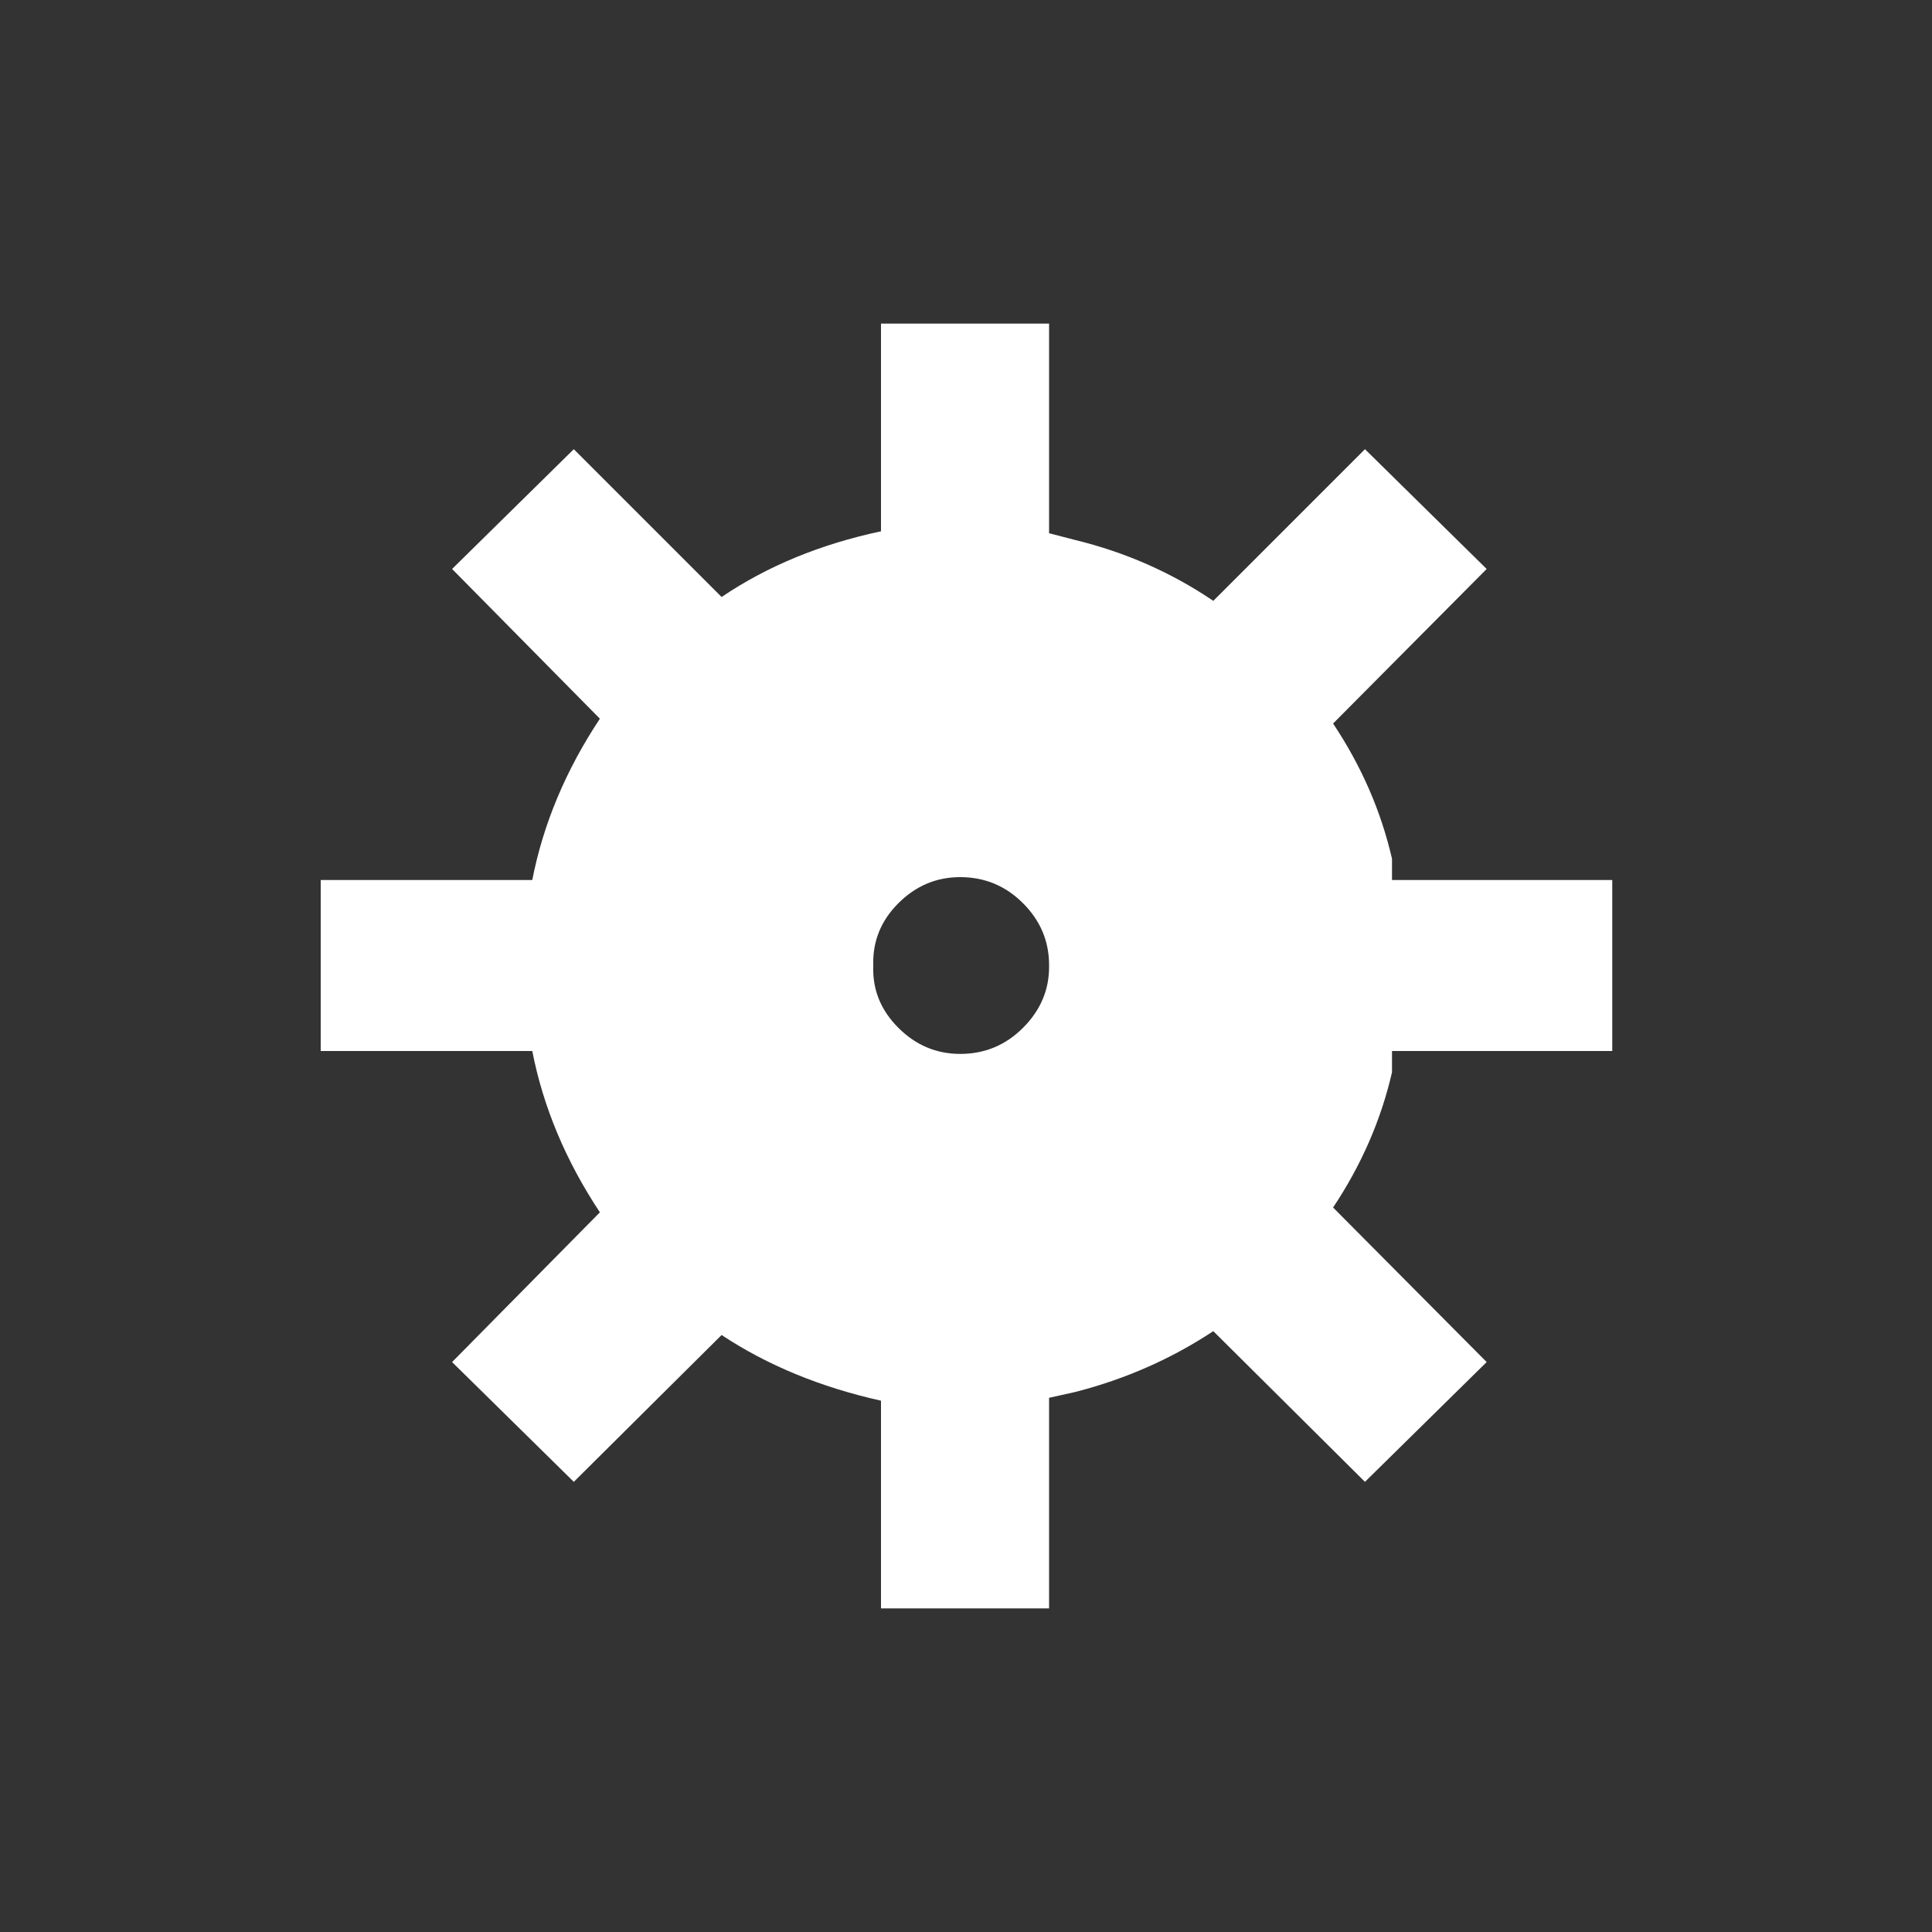 
<svg xmlns="http://www.w3.org/2000/svg" version="1.1" xmlns:xlink="http://www.w3.org/1999/xlink" preserveAspectRatio="none" x="0px" y="0px" width="100px" height="100px" viewBox="0 0 100 100">
<rect x="0" y="0" width="100" height="100" fill="#333333" stroke="none"/>
<defs>
<g id="Layer0_0_FILL">
<path fill="#FFFFFF" stroke="none" d="
M 83.45 54.4
L 83.45 45.55 72.05 45.55 72.05 44.45
Q 71.2 40.75 69 37.45
L 76.95 29.45 70.65 23.25 62.8 31.1
Q 59.55 28.9 55.65 27.95
L 54.3 27.6 54.3 16.75 45.6 16.75 45.6 27.5
Q 40.9 28.5 37.35 30.9
L 29.7 23.25 23.4 29.45 31.05 37.2
Q 28.4 41.2 27.55 45.55
L 16.6 45.55 16.6 54.4 27.55 54.4
Q 28.4 58.75 31.05 62.75
L 23.4 70.5 29.7 76.7 37.35 69.1
Q 40.9 71.45 45.6 72.5
L 45.6 83.25 54.3 83.25 54.3 72.35 55.65 72.05
Q 59.55 71.05 62.8 68.9
L 70.65 76.7 76.95 70.5 69 62.5
Q 71.2 59.2 72.05 55.5
L 72.05 54.4 83.45 54.4
M 46.5 46.75
Q 47.85 45.4 49.7 45.4 51.6 45.4 52.95 46.75 54.3 48.1 54.3 49.95
L 54.3 50.05
Q 54.3 51.85 52.95 53.2 51.6 54.55 49.7 54.55 47.85 54.55 46.5 53.2 45.15 51.85 45.2 50.05
L 45.2 49.95
Q 45.15 48.1 46.5 46.75 Z"/>
</g>
</defs>

<g transform="matrix( 1, 0, 0, 1, 0,0) ">
<use xlink:href="#Layer0_0_FILL"/>
</g>
</svg>
